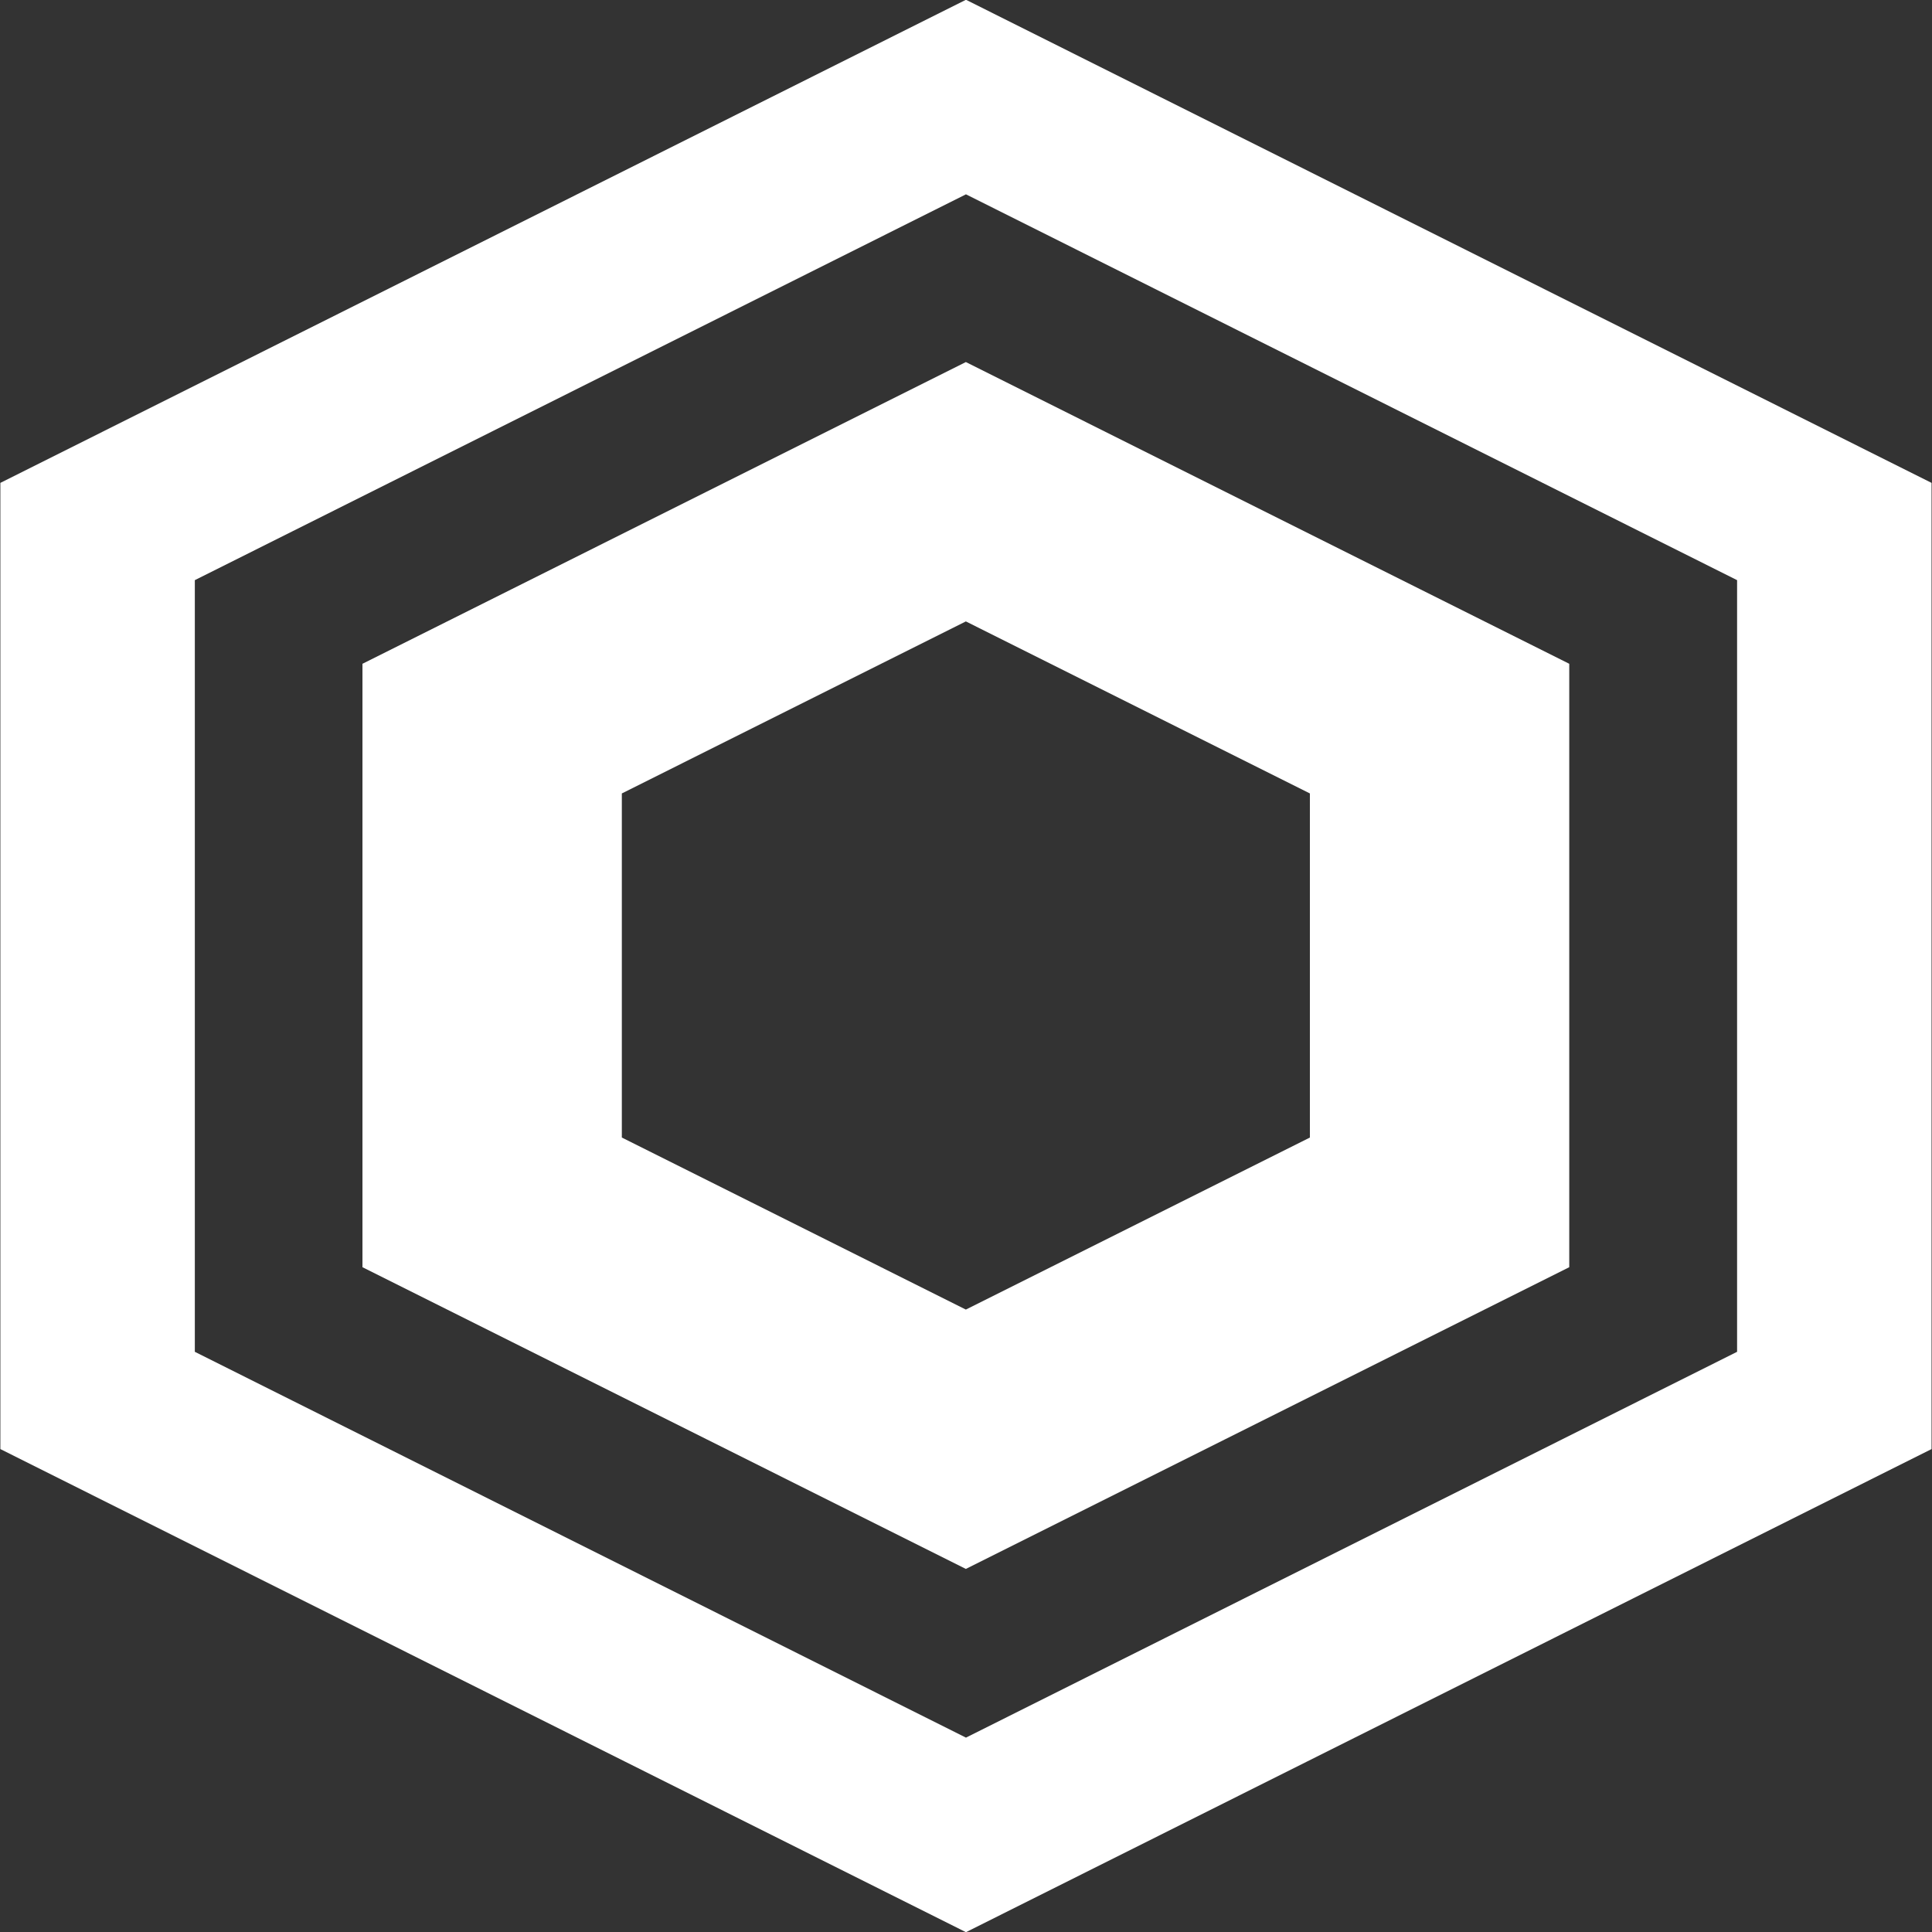 <?xml version="1.0" encoding="UTF-8" standalone="no"?>
<!-- Created with Inkscape (http://www.inkscape.org/) -->

<svg
   width="32"
   height="32"
   viewBox="0 0 8.467 8.467"
   version="1.1"
   id="svg5"
   inkscape:version="1.2.1 (9c6d41e410, 2022-07-14)"
   sodipodi:docname="tower2.svg"
   inkscape:export-filename="tower2.png"
   inkscape:export-xdpi="48.000172"
   inkscape:export-ydpi="48.000172"
   xmlns:inkscape="http://www.inkscape.org/namespaces/inkscape"
   xmlns:sodipodi="http://sodipodi.sourceforge.net/DTD/sodipodi-0.dtd"
   xmlns="http://www.w3.org/2000/svg"
   xmlns:svg="http://www.w3.org/2000/svg">
  <rect x="0" y="0" width="8.467" height="8.467" fill="#333333" stroke="none"/>
  <sodipodi:namedview
     id="namedview7"
     pagecolor="#ffffff"
     bordercolor="#000000"
     borderopacity="0.25"
     inkscape:showpageshadow="2"
     inkscape:pageopacity="0.0"
     inkscape:pagecheckerboard="true"
     inkscape:deskcolor="#d1d1d1"
     inkscape:document-units="mm"
     showgrid="false"
     inkscape:zoom="24.202694"
     inkscape:cx="5.6192092"
     inkscape:cy="15.700731"
     inkscape:window-width="1920"
     inkscape:window-height="1009"
     inkscape:window-x="345"
     inkscape:window-y="1432"
     inkscape:window-maximized="1"
     inkscape:current-layer="layer1" />
  <defs
     id="defs2" />
  <g
     inkscape:label="Layer 1"
     inkscape:groupmode="layer"
     id="layer1">
    <path
       sodipodi:type="star"
       style="fill:none;stroke:#ffffff;stroke-width:0.636;stroke-miterlimit:5.4;stroke-dasharray:none;stroke-dashoffset:0.378"
       id="path289"
       inkscape:flatsided="true"
       sodipodi:sides="6"
       sodipodi:cx="1.8475043"
       sodipodi:cy="2.7548585"
       sodipodi:r1="3.2795937"
       sodipodi:r2="2.8402114"
       sodipodi:arg1="1.5707963"
       sodipodi:arg2="2.0943951"
       inkscape:rounded="0"
       inkscape:randomized="0"
       d="m 1.848,6.034 -2.84,-1.64 -9e-8,-3.28 2.84,-1.64 2.84,1.64 1e-7,3.28 z"
       transform="matrix(1.34,0,0,1.161,1.757,1.036)" />
    <path
       sodipodi:type="star"
       style="fill:none;stroke:#ffffff;stroke-width:1.555;stroke-linecap:butt;stroke-linejoin:miter;stroke-miterlimit:10;stroke-dasharray:none;stroke-dashoffset:0.378;paint-order:normal"
       id="path289-2"
       inkscape:flatsided="true"
       sodipodi:sides="6"
       sodipodi:cx="1.8475043"
       sodipodi:cy="2.7548585"
       sodipodi:r1="3.2795937"
       sodipodi:r2="2.8402114"
       sodipodi:arg1="1.5707963"
       sodipodi:arg2="2.0943951"
       inkscape:rounded="0"
       inkscape:randomized="0"
       d="m 1.848,6.034 -2.84,-1.64 -9e-8,-3.28 2.84,-1.64 2.84,1.64 1e-7,3.28 z"
       transform="matrix(0.731,0,0,0.633,2.882,2.488)" />
  </g>
</svg>
